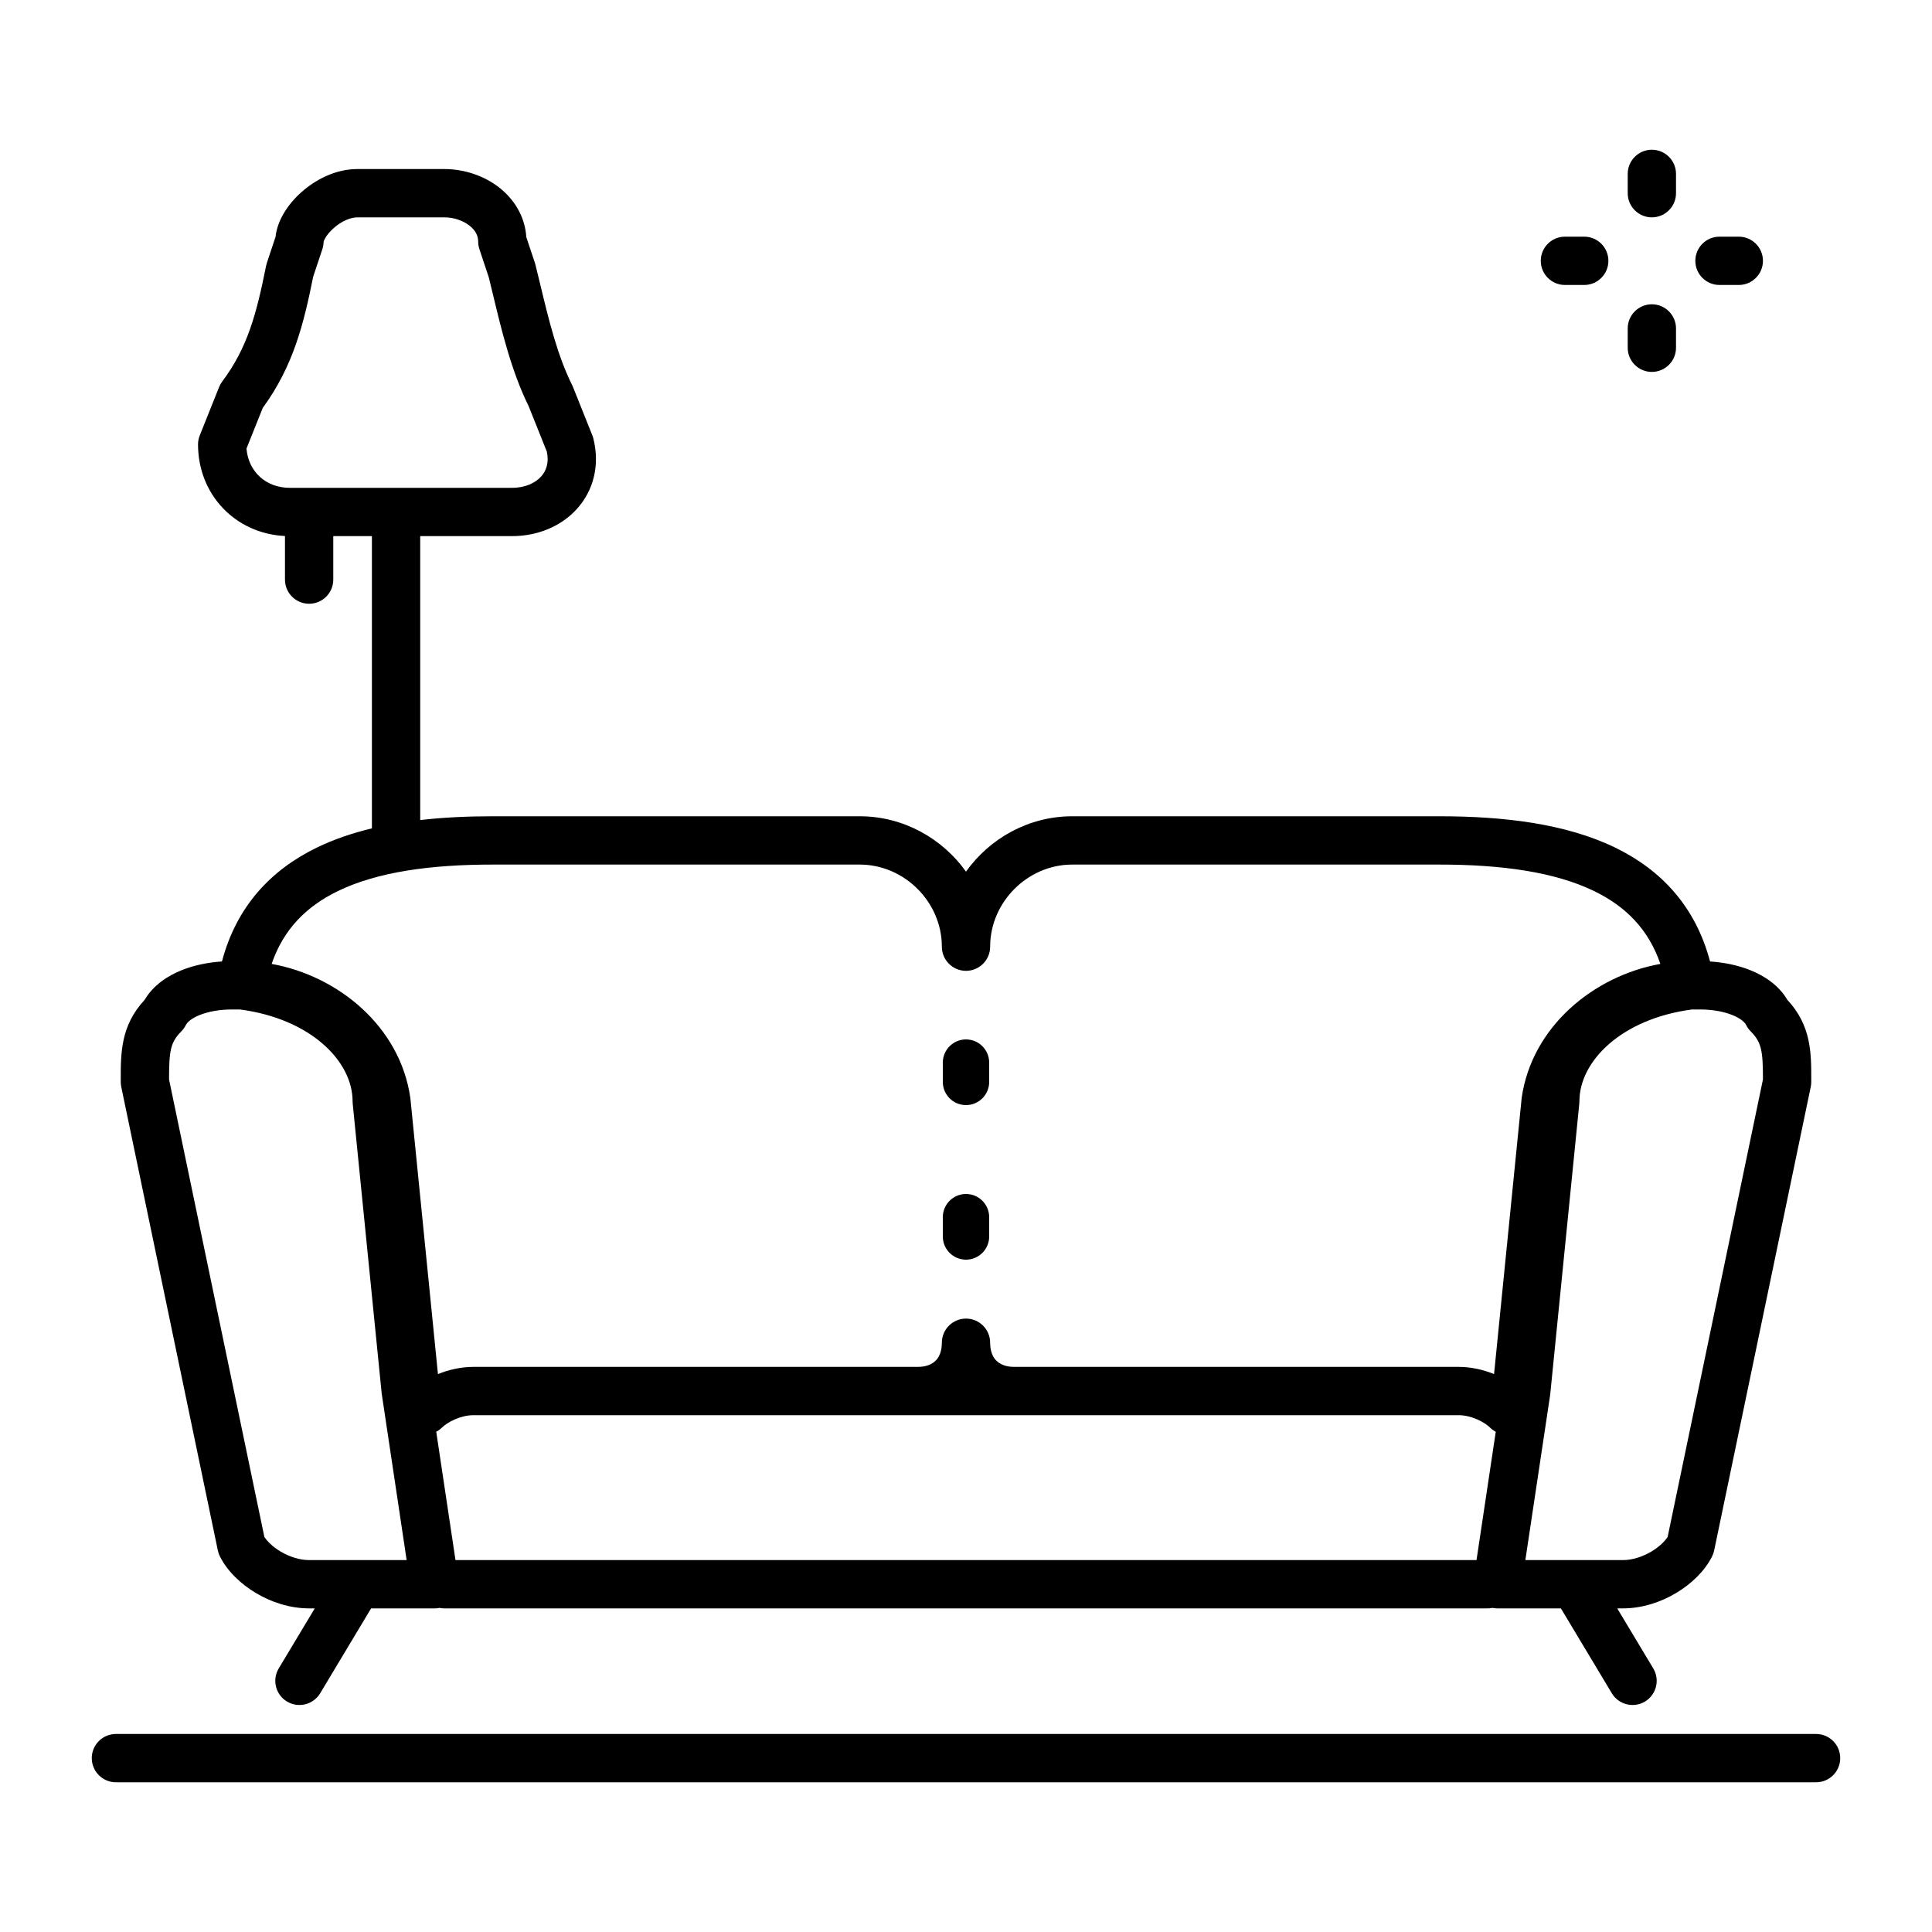 <svg viewBox="0 0 50 50" fill="none" xmlns="http://www.w3.org/2000/svg" class="size-[50px] shrink-0 text-black-L1">
    <path fill-rule="evenodd" clip-rule="evenodd" d="M42.75 3.875C43.095 3.875 43.375 4.155 43.375 4.5V5C43.375 5.345 43.095 5.625 42.75 5.625C42.405 5.625 42.125 5.345 42.125 5V4.5C42.125 4.155 42.405 3.875 42.75 3.875ZM8.375 6.257C8.374 6.322 8.363 6.386 8.343 6.448L8.105 7.161C7.86 8.381 7.593 9.471 6.8 10.557L6.379 11.609C6.429 12.207 6.882 12.625 7.5 12.625H13.25C13.597 12.625 13.857 12.496 14.004 12.332C14.136 12.185 14.214 11.975 14.152 11.688L13.679 10.506C13.232 9.602 12.972 8.515 12.76 7.631C12.722 7.471 12.685 7.319 12.649 7.175L12.407 6.448C12.386 6.384 12.375 6.317 12.375 6.25C12.375 6.103 12.306 5.961 12.148 5.837C11.982 5.708 11.744 5.625 11.5 5.625H9.25C9.073 5.625 8.84 5.721 8.634 5.905C8.536 5.992 8.463 6.082 8.419 6.159C8.381 6.223 8.375 6.257 8.375 6.257ZM7.804 4.97C8.16 4.654 8.677 4.375 9.25 4.375H11.5C12.006 4.375 12.518 4.542 12.915 4.85C13.293 5.145 13.586 5.587 13.621 6.138L13.843 6.802C13.848 6.818 13.852 6.833 13.856 6.848C13.9 7.023 13.943 7.2 13.986 7.379C14.201 8.274 14.425 9.203 14.809 9.97C14.817 9.986 14.824 10.002 14.83 10.018L15.33 11.268C15.341 11.294 15.35 11.321 15.356 11.348C15.53 12.043 15.358 12.696 14.933 13.168C14.518 13.629 13.903 13.875 13.25 13.875H10.875V21.223C11.483 21.153 12.113 21.125 12.75 21.125H22.25C23.376 21.125 24.385 21.695 25 22.558C25.615 21.695 26.624 21.125 27.75 21.125H37.25C38.906 21.125 40.52 21.313 41.805 21.938C42.993 22.516 43.88 23.461 44.256 24.883C44.613 24.906 44.972 24.978 45.295 25.107C45.658 25.252 46.031 25.494 46.257 25.876C46.876 26.541 46.876 27.253 46.875 27.938C46.875 27.959 46.875 27.979 46.875 28C46.875 28.043 46.871 28.085 46.862 28.128L44.362 40.127C44.351 40.18 44.333 40.231 44.309 40.279C44.117 40.664 43.768 40.993 43.384 41.223C42.994 41.458 42.509 41.625 42 41.625H41.854L42.786 43.178C42.964 43.474 42.867 43.858 42.572 44.036C42.276 44.214 41.892 44.117 41.714 43.822L40.396 41.625H38.75C38.708 41.625 38.666 41.621 38.625 41.612C38.585 41.621 38.543 41.625 38.5 41.625H11.5C11.457 41.625 11.415 41.621 11.375 41.612C11.334 41.621 11.292 41.625 11.25 41.625H9.604L8.286 43.822C8.108 44.117 7.724 44.214 7.428 44.036C7.132 43.858 7.036 43.474 7.214 43.178L8.146 41.625H8C7.491 41.625 7.006 41.458 6.616 41.223C6.232 40.993 5.883 40.664 5.691 40.279C5.667 40.231 5.649 40.18 5.638 40.127L3.138 28.128C3.129 28.085 3.125 28.043 3.125 28C3.125 27.979 3.125 27.959 3.125 27.938C3.124 27.253 3.124 26.541 3.743 25.876C3.969 25.494 4.342 25.252 4.705 25.107C5.028 24.978 5.387 24.906 5.744 24.883C6.12 23.461 7.007 22.516 8.195 21.938C8.637 21.723 9.117 21.56 9.625 21.438V13.875H8.625V15C8.625 15.345 8.345 15.625 8 15.625C7.655 15.625 7.375 15.345 7.375 15V13.872C6.092 13.81 5.125 12.803 5.125 11.5C5.125 11.421 5.14 11.342 5.17 11.268L5.67 10.018C5.69 9.967 5.717 9.919 5.75 9.875C6.41 8.995 6.639 8.116 6.887 6.877C6.892 6.852 6.899 6.827 6.907 6.802L7.131 6.13C7.155 5.904 7.241 5.697 7.339 5.529C7.458 5.324 7.62 5.133 7.804 4.97ZM6.21 26.125C8.045 26.367 9.125 27.468 9.125 28.5C9.125 28.521 9.126 28.541 9.128 28.562L9.878 36.062L10.524 40.375H9.261C9.254 40.375 9.247 40.375 9.24 40.375H8C7.759 40.375 7.494 40.292 7.259 40.152C7.055 40.029 6.915 39.888 6.842 39.777L4.375 27.936C4.376 27.213 4.405 26.979 4.692 26.692C4.739 26.644 4.779 26.59 4.809 26.529C4.841 26.466 4.937 26.361 5.17 26.268C5.395 26.178 5.688 26.125 6 26.125H6.21ZM11.788 40.375H38.212L38.71 37.054C38.655 37.025 38.604 36.988 38.558 36.942C38.499 36.883 38.382 36.799 38.223 36.731C38.066 36.663 37.9 36.625 37.75 36.625H12.25C12.101 36.625 11.934 36.663 11.777 36.731C11.618 36.799 11.501 36.883 11.442 36.942C11.396 36.988 11.345 37.025 11.29 37.054L11.788 40.375ZM11.334 35.561L10.622 28.438L10.619 28.412C10.356 26.57 8.756 25.256 7.03 24.946C7.339 24.042 7.936 23.454 8.742 23.062C9.77 22.562 11.156 22.375 12.75 22.375H22.25C23.405 22.375 24.375 23.345 24.375 24.5C24.375 24.845 24.655 25.125 25 25.125C25.345 25.125 25.625 24.845 25.625 24.5C25.625 23.345 26.595 22.375 27.75 22.375H37.25C38.844 22.375 40.23 22.562 41.258 23.062C42.064 23.454 42.661 24.042 42.97 24.946C41.244 25.256 39.644 26.57 39.381 28.412L38.666 35.561C38.385 35.447 38.069 35.375 37.75 35.375H26.25C26.017 35.375 25.872 35.3 25.786 35.214C25.7 35.129 25.625 34.983 25.625 34.75C25.625 34.405 25.345 34.125 25 34.125C24.655 34.125 24.375 34.405 24.375 34.75C24.375 34.983 24.3 35.129 24.214 35.214C24.128 35.3 23.983 35.375 23.75 35.375H12.25C11.931 35.375 11.616 35.447 11.334 35.561ZM43.79 26.125C41.956 26.367 40.875 27.468 40.875 28.5C40.875 28.521 40.874 28.541 40.872 28.562L40.119 36.093L39.476 40.375H40.739C40.746 40.375 40.753 40.375 40.76 40.375H42C42.241 40.375 42.506 40.292 42.741 40.152C42.945 40.029 43.085 39.888 43.158 39.777L45.625 27.936C45.624 27.213 45.595 26.979 45.308 26.692C45.261 26.644 45.221 26.59 45.191 26.529C45.16 26.466 45.063 26.361 44.83 26.268C44.605 26.178 44.312 26.125 44 26.125H43.79ZM39.875 6.75C39.875 6.405 40.155 6.125 40.5 6.125H41C41.345 6.125 41.625 6.405 41.625 6.75C41.625 7.095 41.345 7.375 41 7.375H40.5C40.155 7.375 39.875 7.095 39.875 6.75ZM43.875 6.75C43.875 6.405 44.155 6.125 44.5 6.125H45C45.345 6.125 45.625 6.405 45.625 6.75C45.625 7.095 45.345 7.375 45 7.375H44.5C44.155 7.375 43.875 7.095 43.875 6.75ZM42.75 7.875C43.095 7.875 43.375 8.155 43.375 8.5V9C43.375 9.345 43.095 9.625 42.75 9.625C42.405 9.625 42.125 9.345 42.125 9V8.5C42.125 8.155 42.405 7.875 42.75 7.875ZM2.375 45.5C2.375 45.155 2.655 44.875 3 44.875H47C47.345 44.875 47.625 45.155 47.625 45.5C47.625 45.845 47.345 46.125 47 46.125H3C2.655 46.125 2.375 45.845 2.375 45.5Z" fill="currentColor"></path>
    <path fill-rule="evenodd" clip-rule="evenodd" d="M25 26.9C25.331 26.9 25.6 27.169 25.6 27.5V28C25.6 28.331 25.331 28.6 25 28.6C24.669 28.6 24.4 28.331 24.4 28V27.5C24.4 27.169 24.669 26.9 25 26.9ZM25 30.9C25.331 30.9 25.6 31.169 25.6 31.5V32C25.6 32.331 25.331 32.6 25 32.6C24.669 32.6 24.4 32.331 24.4 32V31.5C24.4 31.169 24.669 30.9 25 30.9Z" fill="currentColor"></path>
</svg>